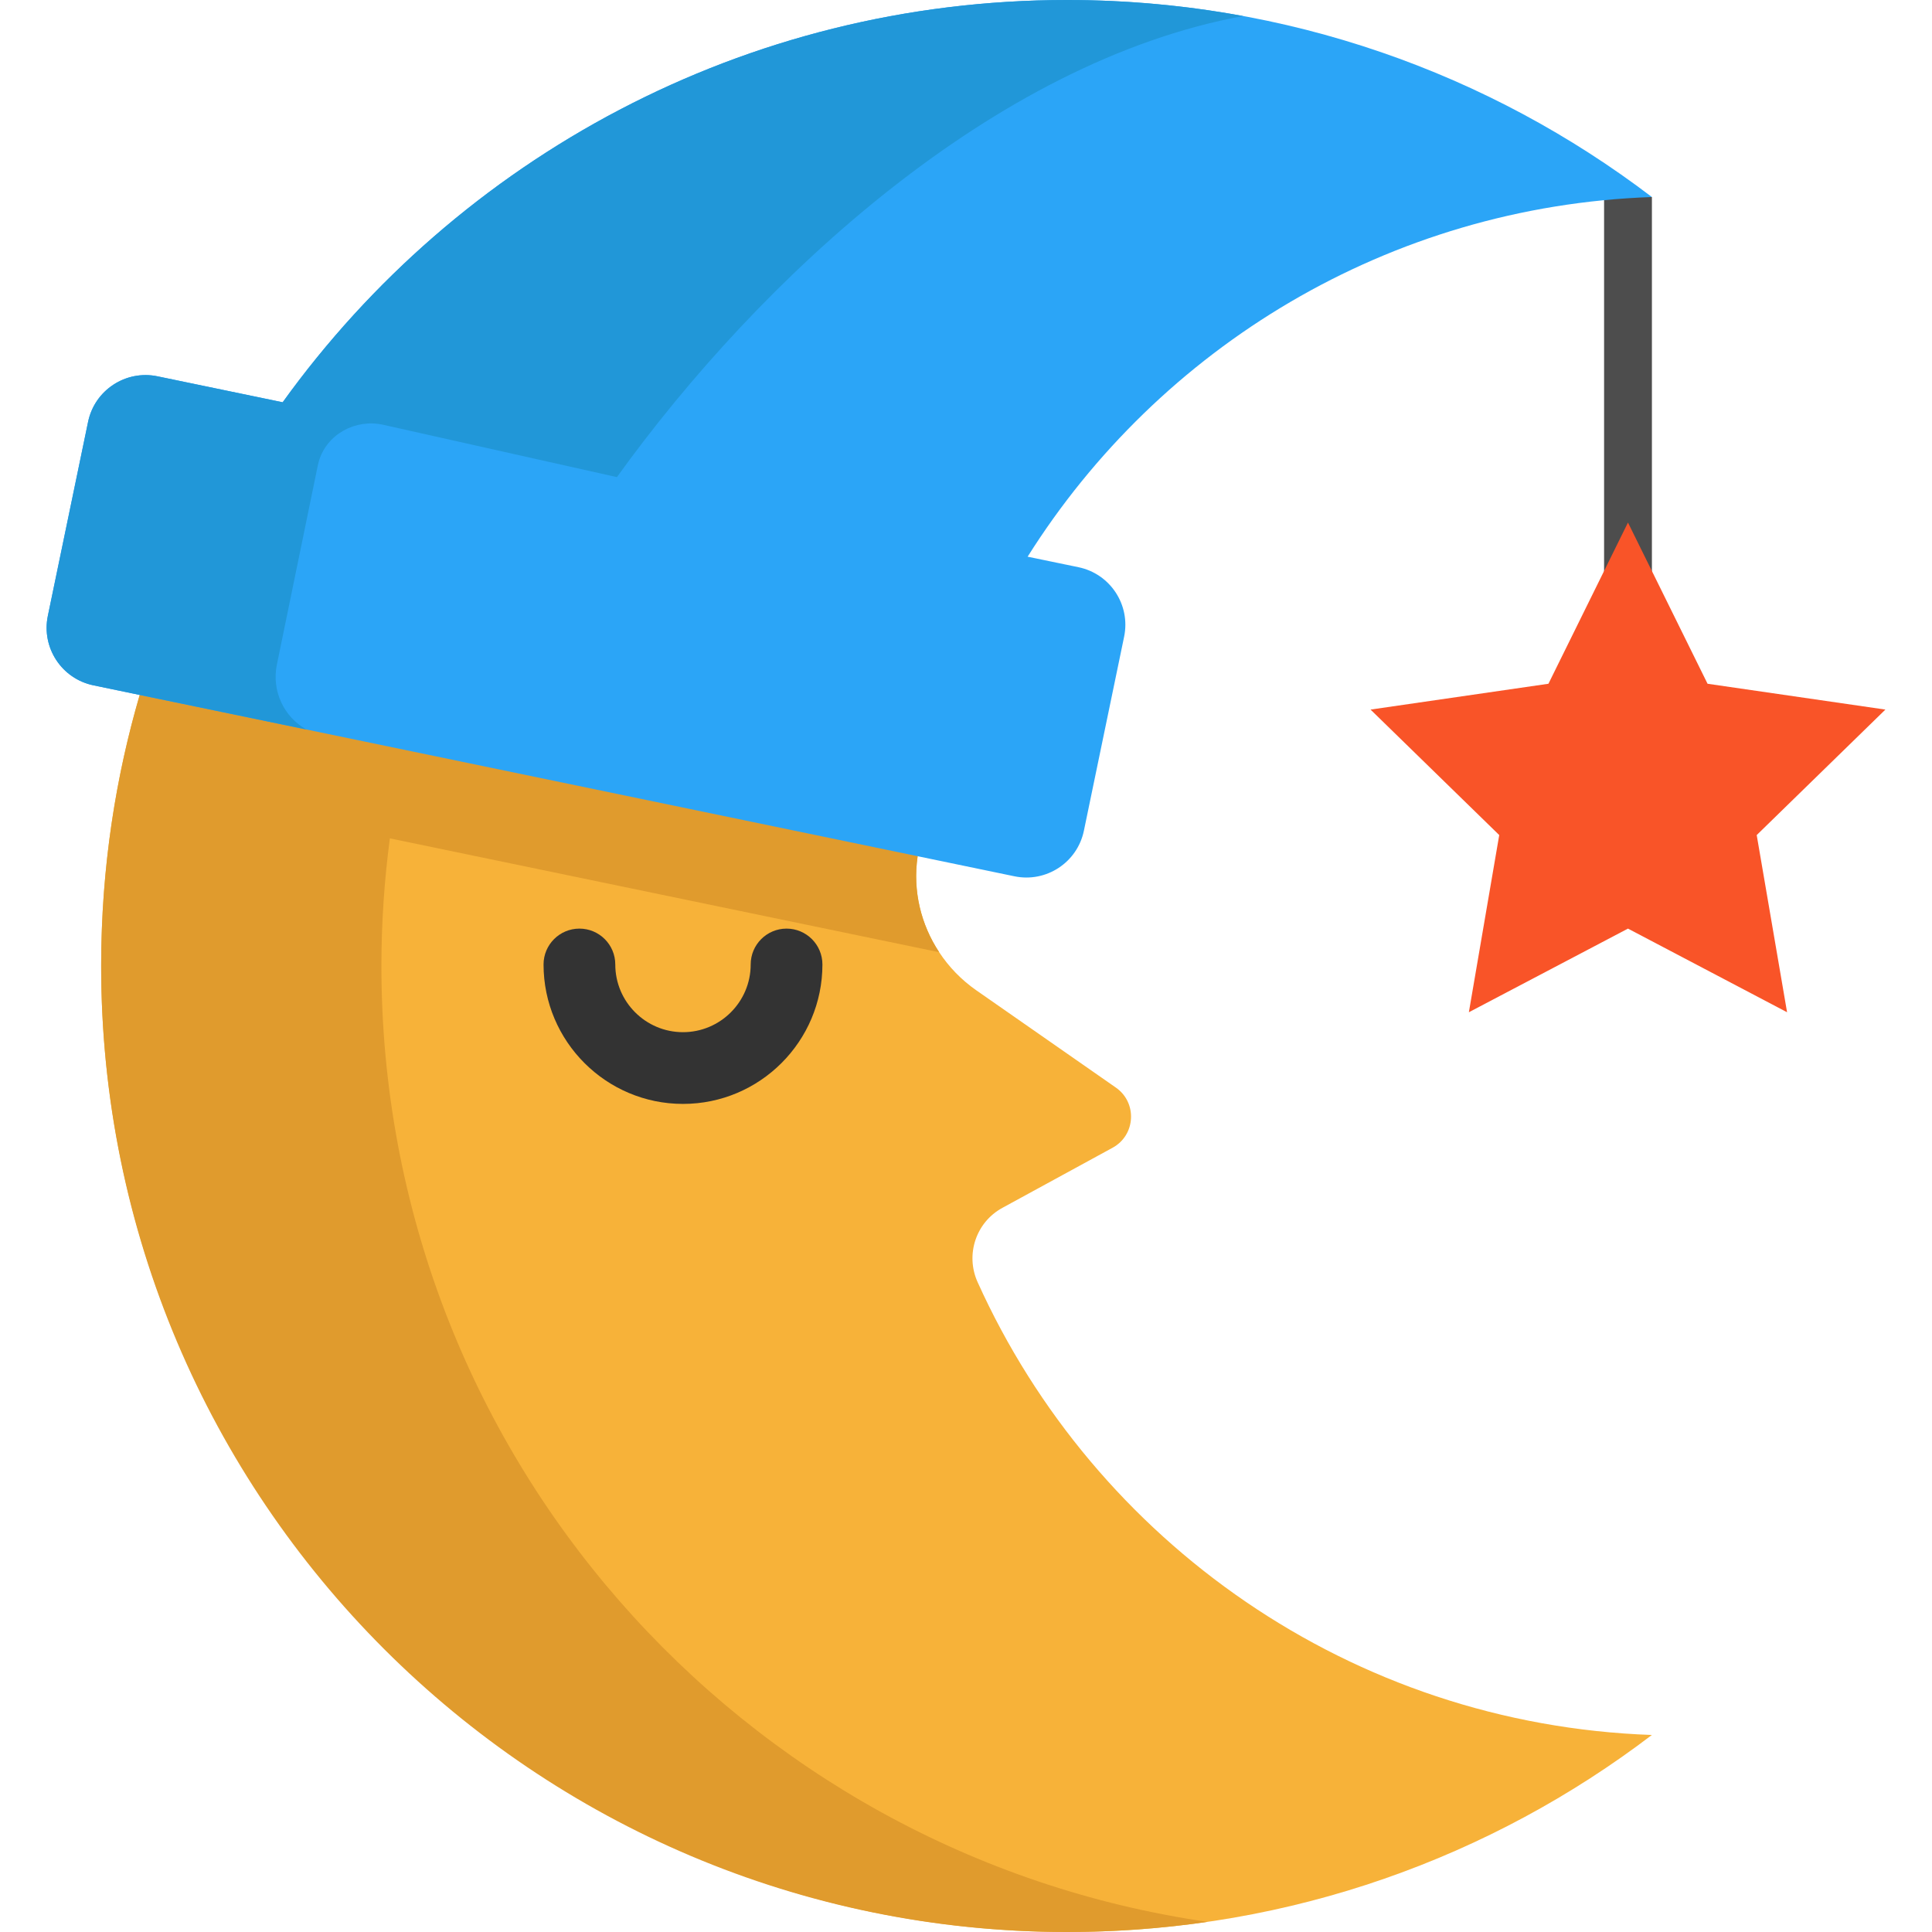 <?xml version="1.0" encoding="iso-8859-1"?>
<!-- Generator: Adobe Illustrator 19.0.0, SVG Export Plug-In . SVG Version: 6.00 Build 0)  -->
<svg version="1.1" id="Layer_1" xmlns="http://www.w3.org/2000/svg" xmlns:xlink="http://www.w3.org/1999/xlink" x="0px" y="0px"
	 viewBox="0 0 512 512" style="enable-background:new 0 0 512 512;" xml:space="preserve">
<rect x="425.099" y="52.214" style="fill:#4D4D4D;" width="12.673" height="100.208"/>
<path style="fill:#F7B239;" d="M437.766,459.786c-42.547,32.404-95.546,51.791-153.05,52.208
	c-140.781,1.02-256.765-113.098-257.898-253.877c-0.142-17.656,1.495-34.907,4.756-51.568c1.483-7.591,3.308-15.056,5.45-22.381
	l123.298-15.271l82.858,58.006c0.003,0.005,0.004,0.009,0.006,0.014c-1.346,9.045,0.83,18.051,5.709,25.434
	c2.56,3.878,5.855,7.312,9.796,10.063l37.026,25.807c5.723,3.988,5.252,12.604-0.872,15.944l-29.208,15.933
	c-7.006,3.822-9.846,12.398-6.564,19.673C290.096,408.527,358.122,456.995,437.766,459.786z"/>
<path style="fill:#E09B2D;" d="M101.077,256c0-11.471,0.778-22.755,2.241-33.824l145.578,30.174
	c-4.841-7.325-7.021-16.247-5.741-25.22c0-0.076,0.013-0.152,0.025-0.228l-81.59-44.065l-124.566,1.331
	C30.819,205.416,26.809,229.514,26.809,256c0,141.383,114.617,256,256.013,256c12.626,0,25.039-0.918,37.176-2.684
	C196.183,491.346,101.077,384.786,101.077,256z"/>
<path style="fill:#2BA5F7;" d="M437.766,52.214C394.753,19.466,341.056,0,282.823,0C197.202,0,121.391,42.037,74.918,106.595v0.013
	l-33.179-6.882c-8.415-1.749-16.665,3.663-18.402,12.09l-10.658,51.39c-1.749,8.428,3.663,16.678,12.09,18.414l12.255,2.547
	l206.156,42.734l25.651,5.323c8.428,1.749,16.678-3.663,18.414-12.09l10.658-51.403c1.749-8.415-3.663-16.665-12.09-18.414
	l-13.484-2.788C307.206,92.109,368.038,54.66,437.766,52.214z"/>
<path style="fill:#333333;" d="M180.999,292.547c20.375,0,36.951-16.577,36.951-36.951c0-5.249-4.256-9.505-9.505-9.505
	s-9.505,4.256-9.505,9.505c0,9.893-8.049,17.942-17.942,17.942c-9.893,0-17.942-8.049-17.942-17.942
	c0-5.249-4.256-9.505-9.505-9.505s-9.505,4.256-9.505,9.505C144.048,275.971,160.624,292.547,180.999,292.547z"/>
<polygon style="fill:#F95428;" points="499.65,188.046 465.546,221.301 473.593,268.255 431.429,246.089 389.265,268.255 
	397.313,221.301 363.209,188.046 410.354,181.202 431.429,138.481 452.518,181.202 "/>
<path style="fill:#2197D8;" d="M282.823,0C197.202,0,121.391,42.037,74.918,106.595v0.013l-33.179-6.882
	c-8.415-1.749-16.665,3.663-18.402,12.09l-10.658,51.39c-1.749,8.428,3.663,16.678,12.09,18.414l12.255,2.547l44.152,9.153
	c-5.891-3.291-9.243-10.18-7.802-17.19l10.81-52.613c0.079-0.388,0.171-0.768,0.276-1.143c2.043-7.28,9.723-11.453,17.101-9.8
	l61.927,13.867C201.313,73.9,263.273,16.433,329.435,4.248C314.319,1.465,298.742,0,282.823,0z"/>
<g>
</g>
<g>
</g>
<g>
</g>
<g>
</g>
<g>
</g>
<g>
</g>
<g>
</g>
<g>
</g>
<g>
</g>
<g>
</g>
<g>
</g>
<g>
</g>
<g>
</g>
<g>
</g>
<g>
</g>
</svg>
